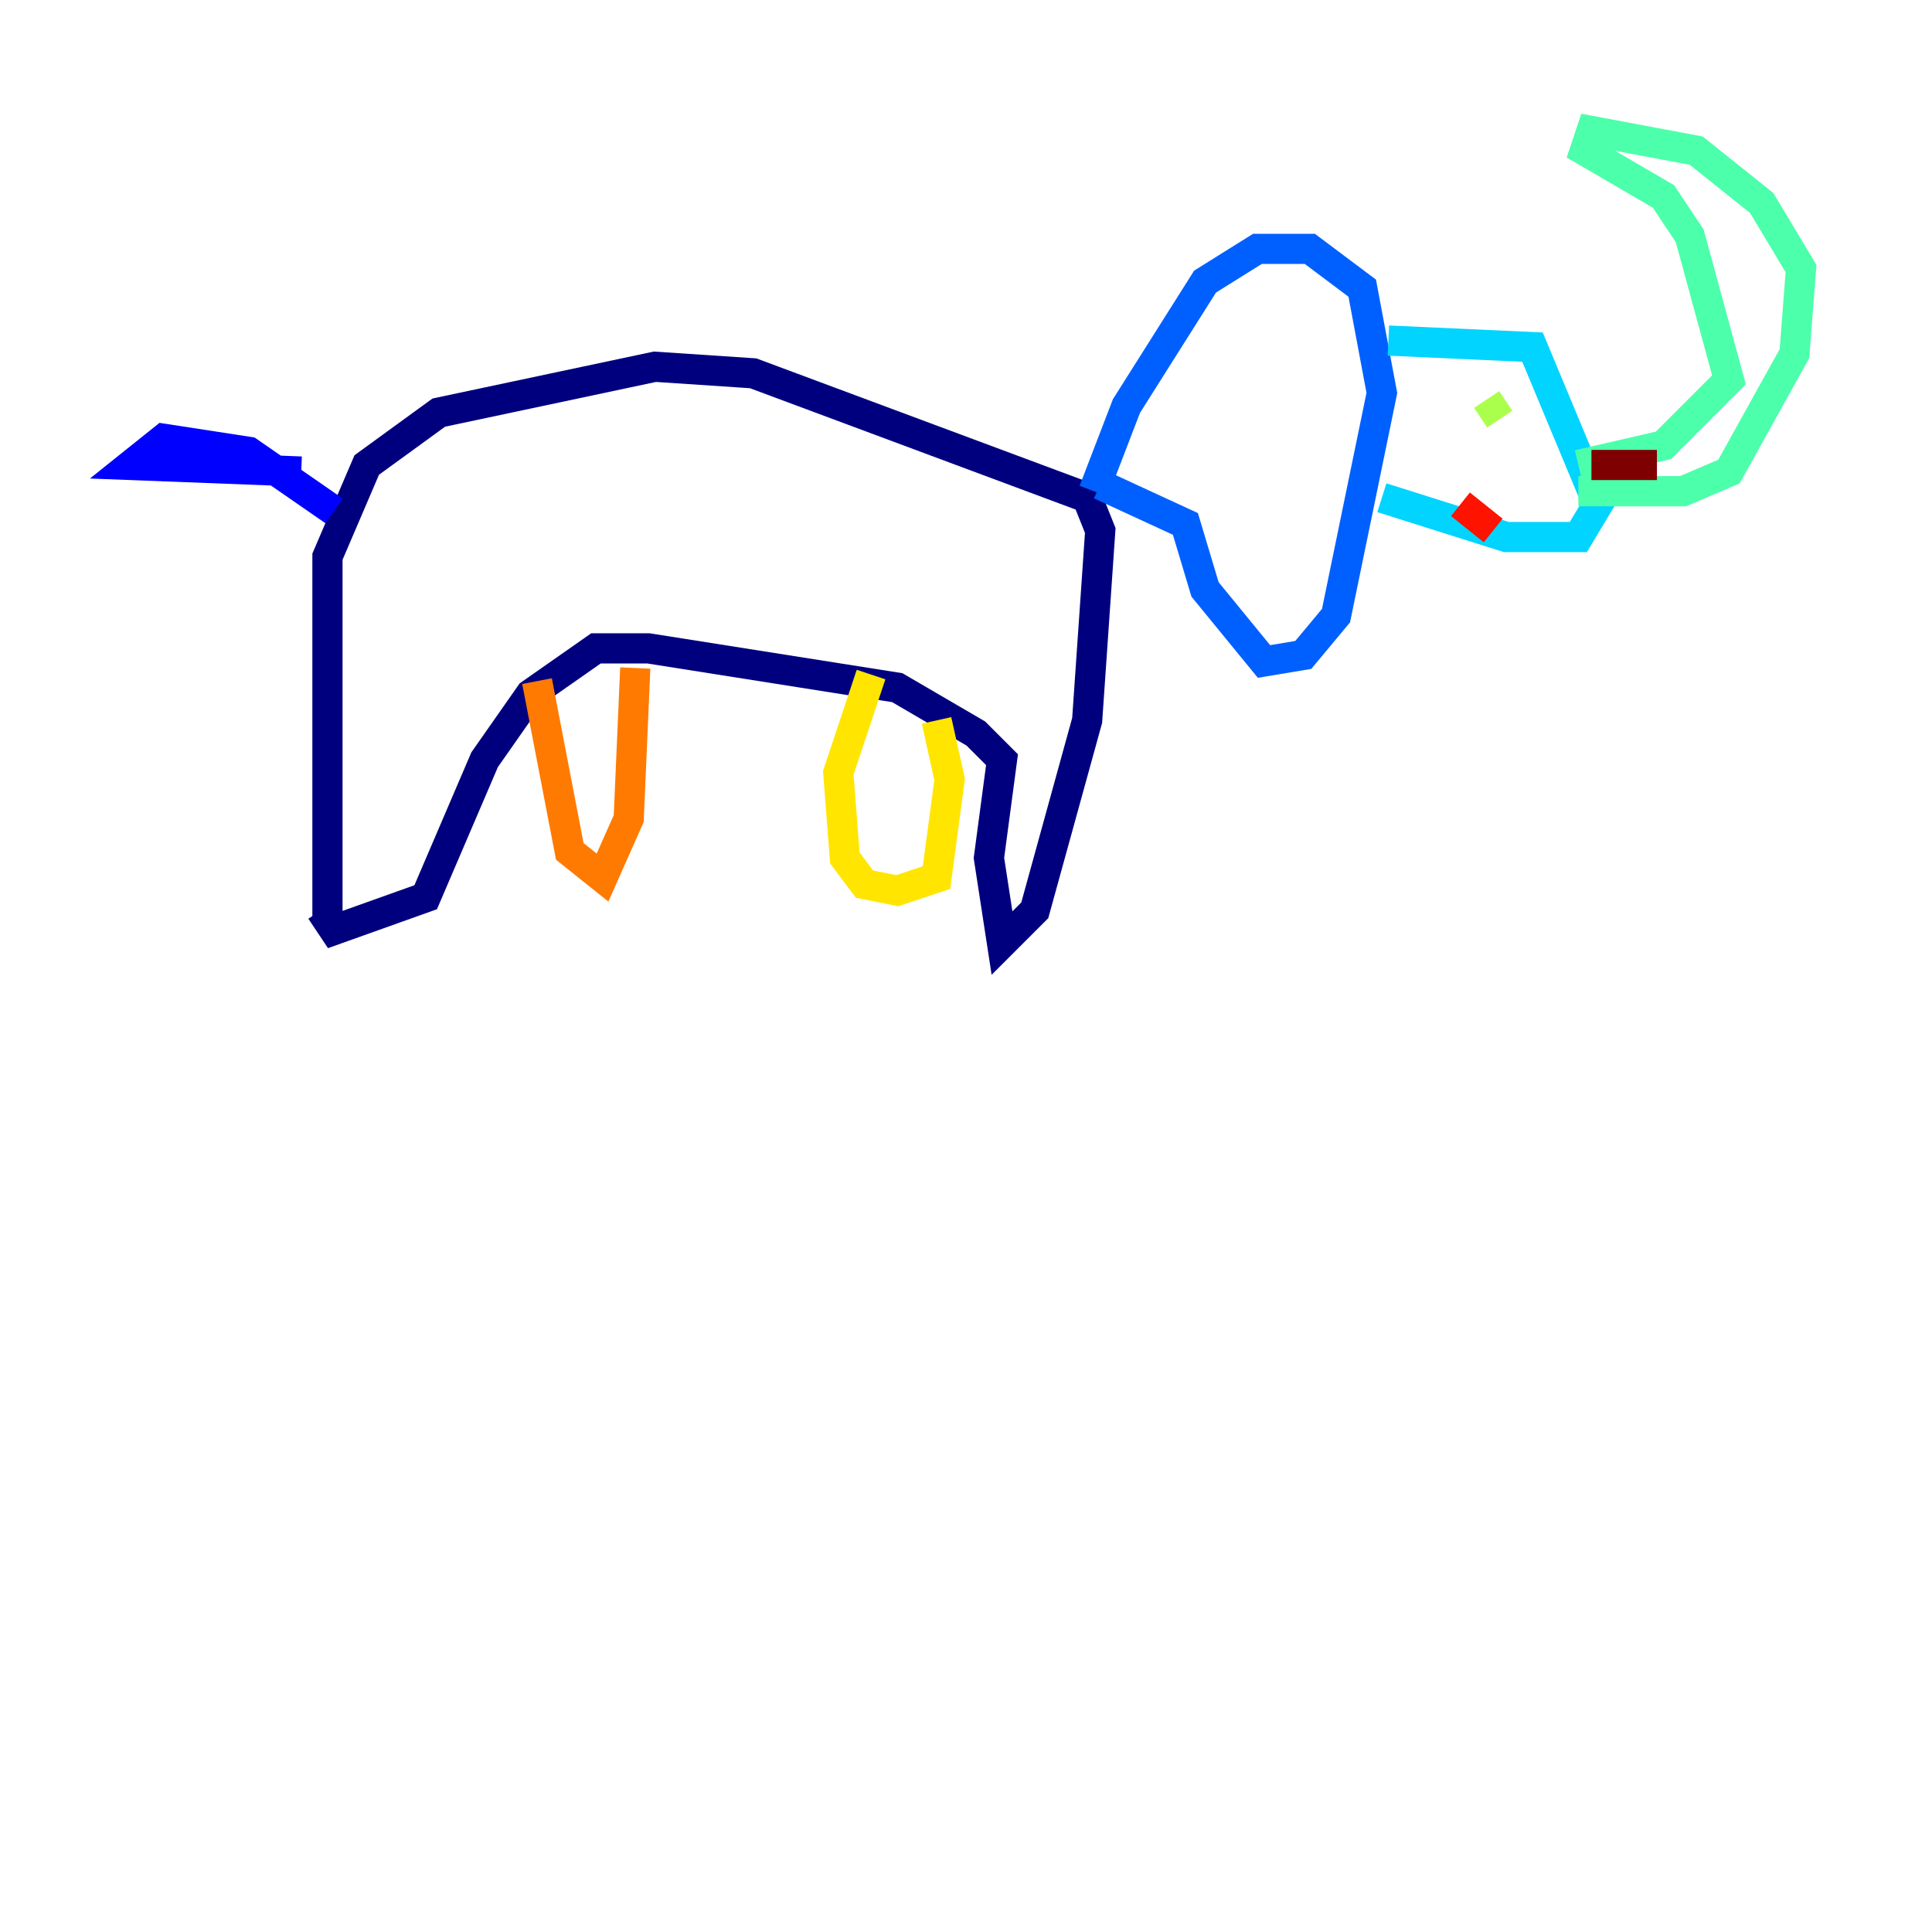 <?xml version="1.0" encoding="utf-8" ?>
<svg baseProfile="tiny" height="128" version="1.2" viewBox="0,0,128,128" width="128" xmlns="http://www.w3.org/2000/svg" xmlns:ev="http://www.w3.org/2001/xml-events" xmlns:xlink="http://www.w3.org/1999/xlink"><defs /><polyline fill="none" points="21.695,61.18 21.695,36.881 24.298,30.807 29.071,27.336 43.39,24.298 49.898,24.732 72.027,32.976 72.895,35.146 72.027,47.729 68.556,60.312 66.386,62.481 65.519,56.841 66.386,50.332 64.651,48.597 59.444,45.559 42.956,42.956 39.485,42.956 35.146,45.993 32.108,50.332 28.203,59.444 22.129,61.614 21.261,60.312" stroke="#00007f" stroke-width="2" /><polyline fill="none" points="22.129,33.844 16.488,29.939 10.848,29.071 8.678,30.807 19.959,31.241" stroke="#0000fe" stroke-width="2" /><polyline fill="none" points="72.461,32.542 74.63,26.902 79.837,18.658 83.308,16.488 86.78,16.488 90.251,19.091 91.552,26.034 88.515,40.786 86.346,43.39 83.742,43.824 79.837,39.051 78.536,34.712 72.895,32.108" stroke="#0060ff" stroke-width="2" /><polyline fill="none" points="91.986,22.563 101.532,22.997 105.871,33.41 104.57,35.58 99.797,35.58 91.552,32.976" stroke="#00d4ff" stroke-width="2" /><polyline fill="none" points="104.57,32.542 111.512,32.542 114.549,31.241 118.888,23.43 119.322,17.79 116.719,13.451 112.38,9.98 105.437,8.678 105.003,9.98 110.21,13.017 111.946,15.62 114.549,25.166 110.21,29.505 104.57,30.807" stroke="#4cffaa" stroke-width="2" /><polyline fill="none" points="99.363,27.77 98.495,26.468" stroke="#aaff4c" stroke-width="2" /><polyline fill="none" points="57.709,44.691 55.539,51.2 55.973,56.841 57.275,58.576 59.444,59.01 62.047,58.142 62.915,51.634 62.047,47.729" stroke="#ffe500" stroke-width="2" /><polyline fill="none" points="35.58,45.125 37.749,56.407 39.919,58.142 41.654,54.237 42.088,44.258" stroke="#ff7a00" stroke-width="2" /><polyline fill="none" points="98.929,35.146 96.759,33.41" stroke="#fe1200" stroke-width="2" /><polyline fill="none" points="105.437,30.807 109.776,30.807" stroke="#7f0000" stroke-width="2" /></svg>